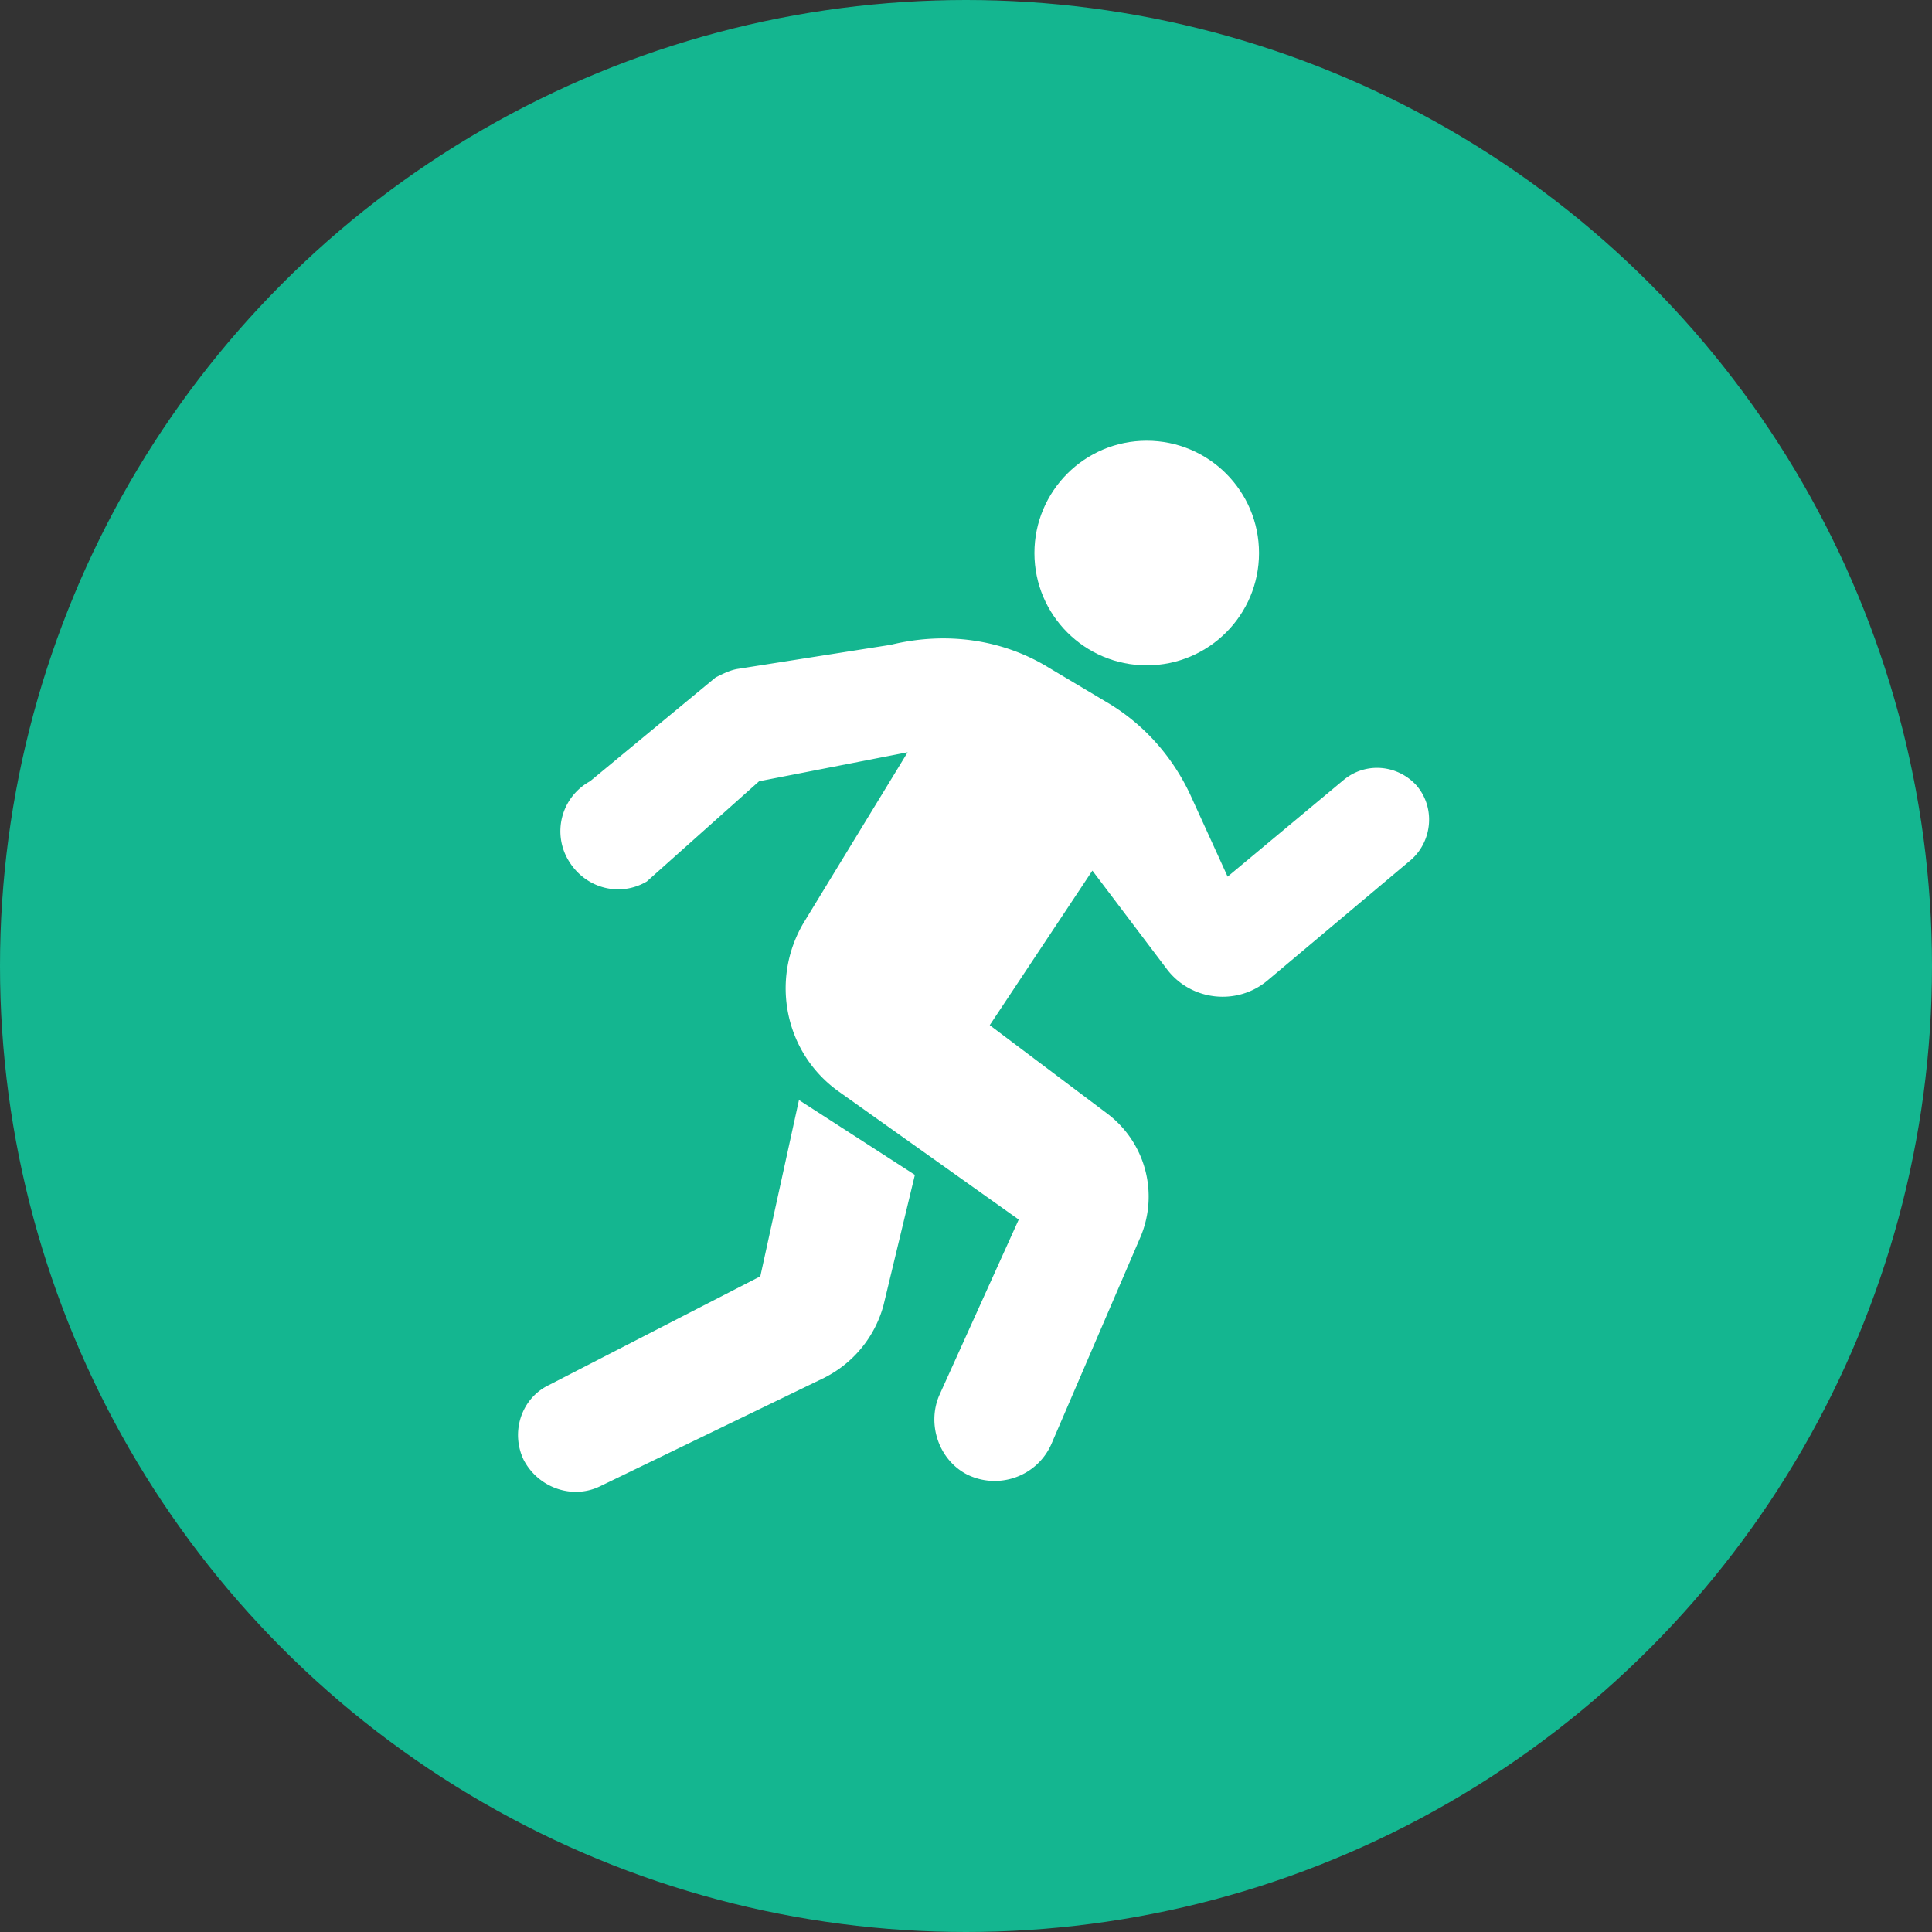 <svg xmlns="http://www.w3.org/2000/svg" width="120" height="120" viewBox="0 0 120 120">
    <rect x="0" y="0" width="120" height="120" fill="#333333" stroke="none"/>
    <g fill="none" fill-rule="evenodd">
        <circle cx="60" cy="60" r="60" fill="#14B690"/>
        <g fill="#FFF" fill-rule="nonzero" transform="translate(32 27)">
            <path d="M33.15 14.475l3.525 2.1c2.325 1.35 4.125 3.375 5.25 5.775l2.325 5.1 7.2-6c1.35-1.125 3.3-.975 4.5.3 1.2 1.35 1.05 3.45-.3 4.65l-8.925 7.5C44.85 35.475 42 35.175 40.5 33.225l-4.65-6.15-6.375 9.6 7.275 5.475a6.449 6.449 0 0 1 2.1 7.65L33.3 62.7c-.9 2.025-3.3 2.85-5.25 1.875-1.725-.9-2.475-3.075-1.725-4.875l4.95-10.95L20.1 40.8c-3.375-2.4-4.275-6.975-2.175-10.5l6.45-10.575-9.225 1.8-6.975 6.225c-1.65.975-3.75.45-4.8-1.2a3.533 3.533 0 0 1 1.275-5.025l7.8-6.45c.45-.225.9-.45 1.35-.525l9.525-1.5c3.375-.825 6.9-.375 9.825 1.425z"/>
            <path d="M17.625 41.325l7.2 4.65-1.95 8.1a7.122 7.122 0 0 1-3.675 4.5l-13.95 6.75c-1.725.825-3.825.075-4.725-1.65C-.3 61.95.375 59.85 2.1 59.025l13.125-6.75 2.4-10.95z"/>
            <circle cx="39.225" cy="7.35" r="6.975"/>
        </g>
    </g>
</svg>
